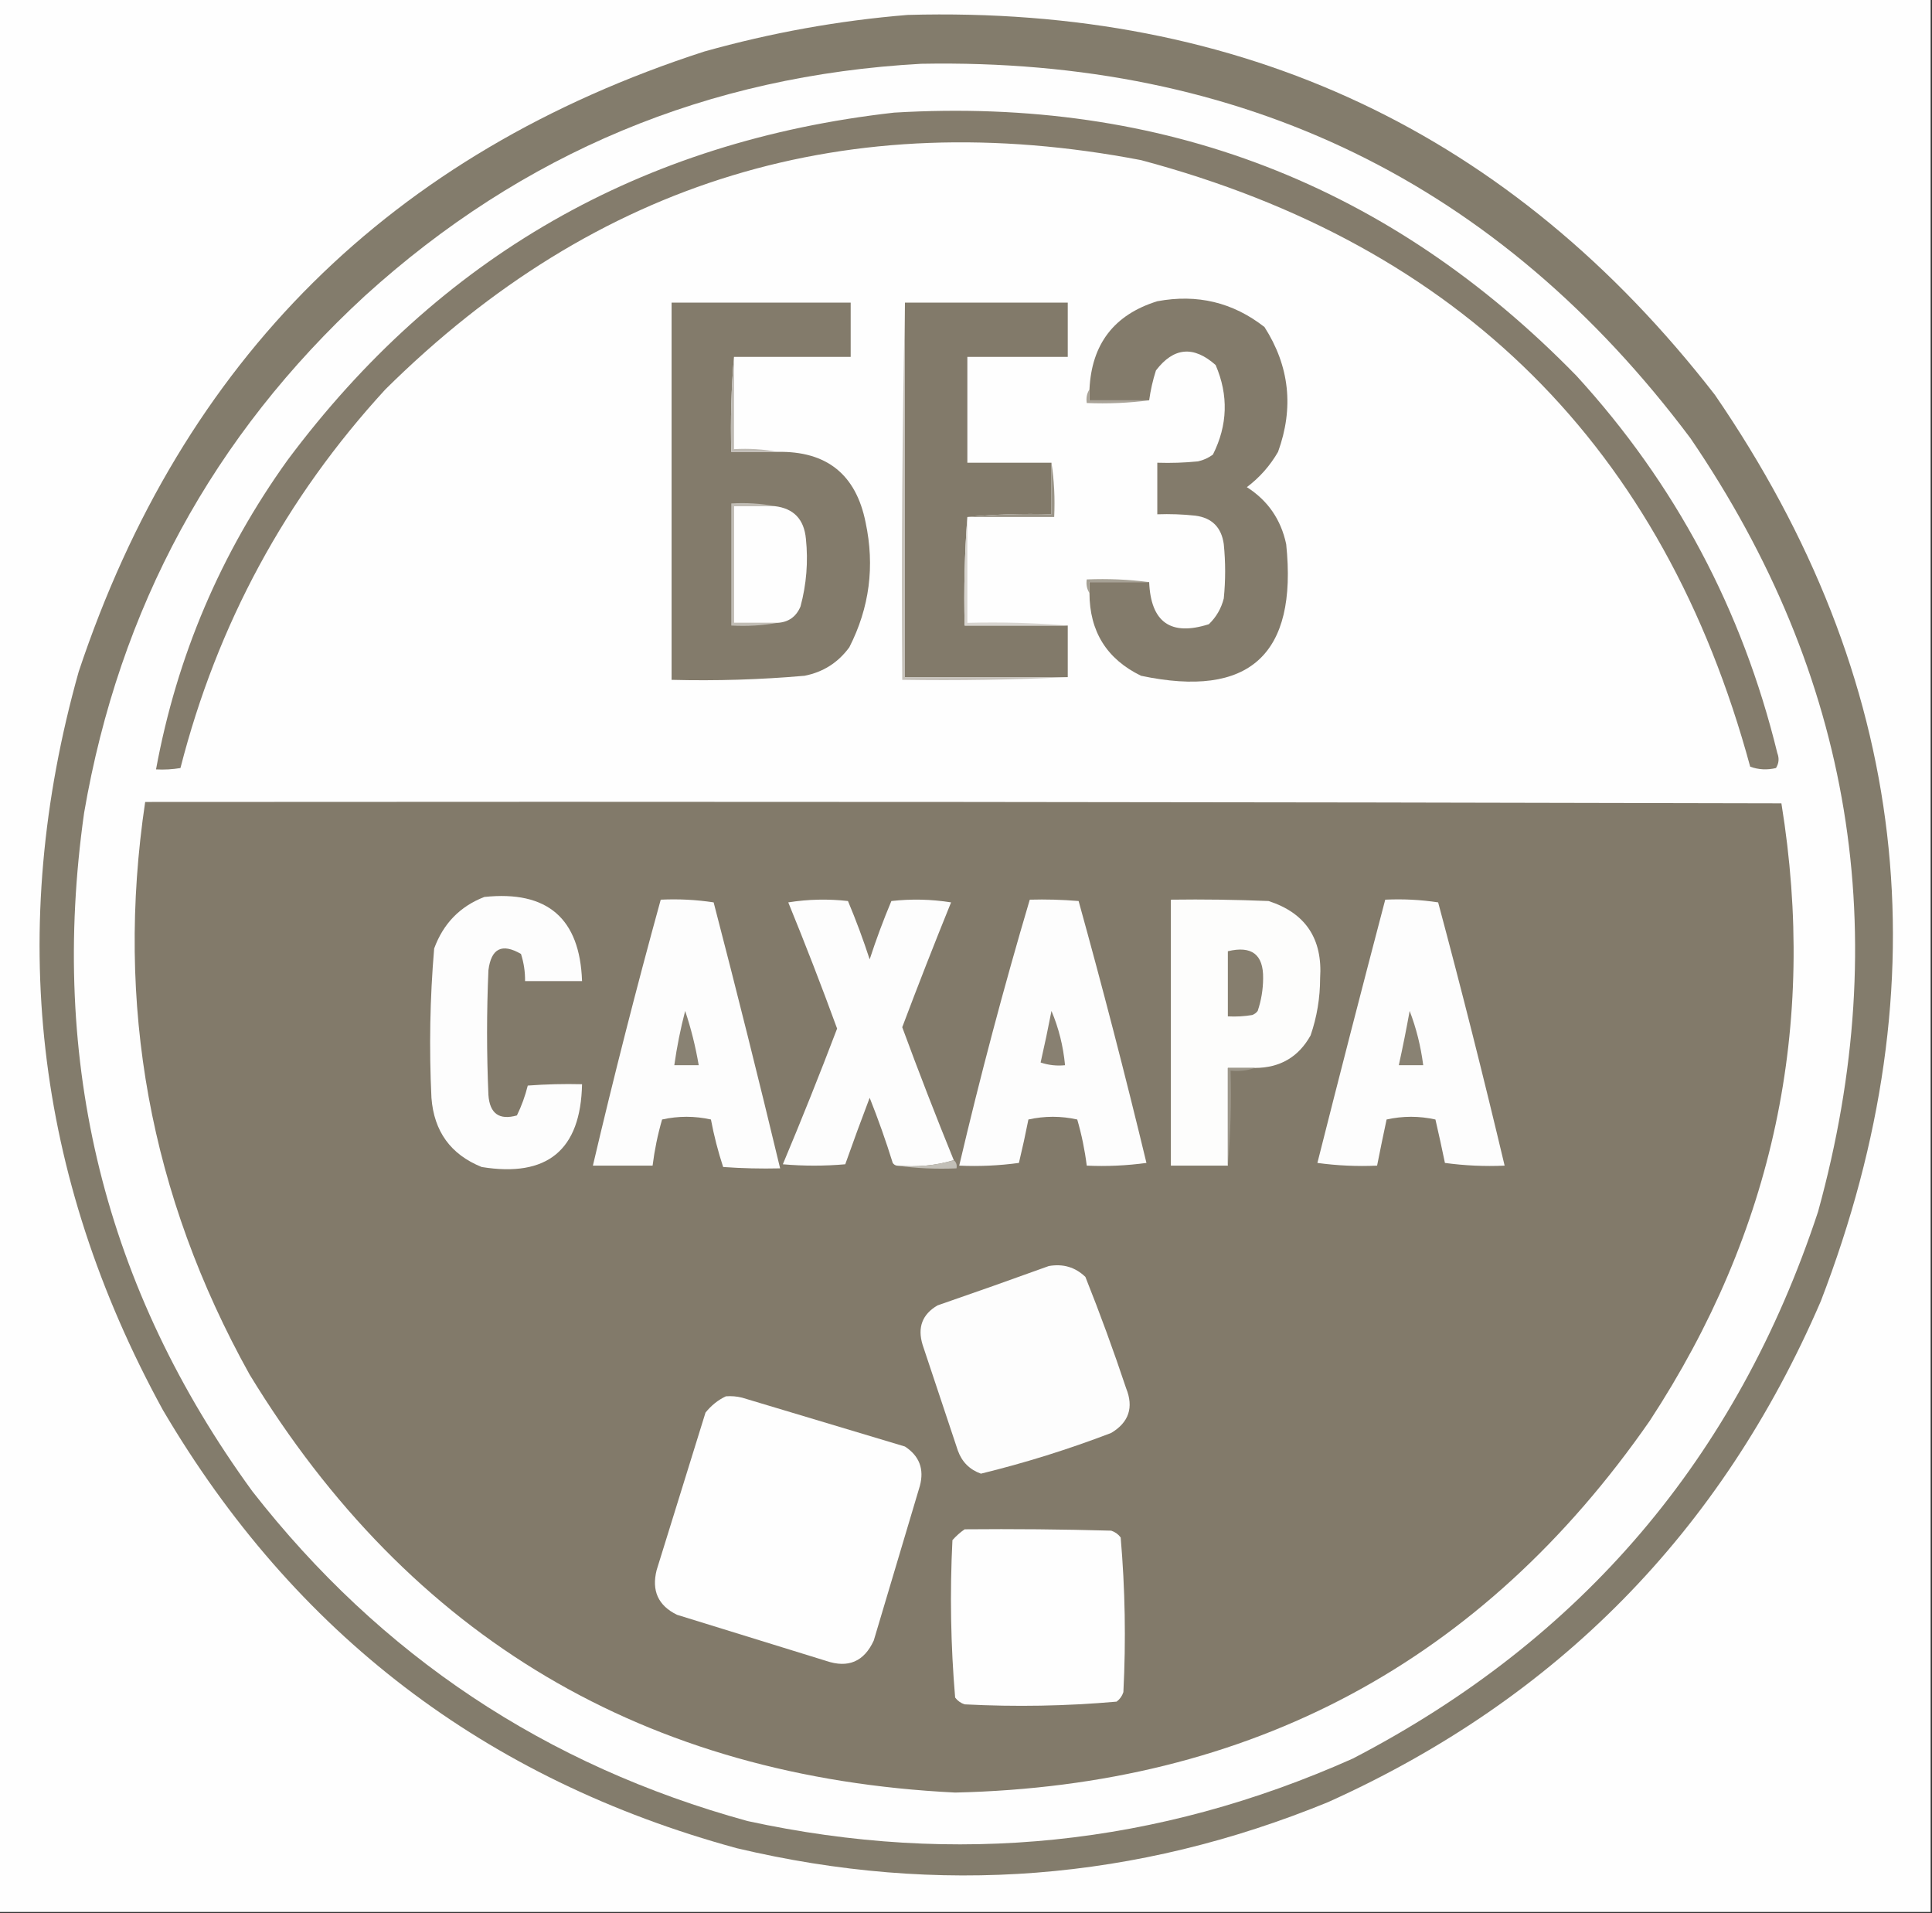 <?xml version="1.0" encoding="UTF-8"?>
<!DOCTYPE svg PUBLIC "-//W3C//DTD SVG 1.1//EN" "http://www.w3.org/Graphics/SVG/1.1/DTD/svg11.dtd">
<svg xmlns="http://www.w3.org/2000/svg" version="1.1" width="712px" height="705px" style="shape-rendering:geometricPrecision; text-rendering:geometricPrecision; image-rendering:optimizeQuality; fill-rule:evenodd; clip-rule:evenodd" xmlns:xlink="http://www.w3.org/1999/xlink">
<rect width="100%" height="100%" fill="#333333" stroke="none"/>
<g><path style="opacity:1" fill="#fefefe" d="M -0.5,-0.5 C 236.833,-0.5 474.167,-0.5 711.5,-0.5C 711.5,234.5 711.5,469.5 711.5,704.5C 474.167,704.5 236.833,704.5 -0.5,704.5C -0.5,469.5 -0.5,234.5 -0.5,-0.5 Z"/></g>
<g><path style="opacity:1" fill="#837c6c" d="M 334.5,5.5 C 457.79,2.073 556.957,48.74 632,145.5C 703.58,249.836 716.58,361.169 671,479.5C 634.344,564.489 573.844,625.989 489.5,664C 418.708,693.019 346.042,698.685 271.5,681C 178.944,655.745 108.444,601.912 60,519.5C 12.661,433.041 2.327,342.374 29,247.5C 67.303,132.53 144.137,56.364 259.5,19C 284.209,12.063 309.209,7.563 334.5,5.5 Z"/></g>
<g><path style="opacity:1" fill="#fefefe" d="M 339.5,23.5 C 457.924,21.299 552.424,67.299 623,161.5C 682.635,248.98 698.302,343.98 670,446.5C 640.126,537.03 582.959,604.197 498.5,648C 426.694,680.043 352.361,687.71 275.5,671C 201.147,650.589 140.314,610.089 93,549.5C 38.648,474.87 17.981,391.537 31,299.5C 43.956,224.075 78.456,160.575 134.5,109C 192.564,56.313 260.897,27.813 339.5,23.5 Z"/></g>
<g><path style="opacity:1" fill="#847c6c" d="M 329.5,41.5 C 428.372,35.612 512.205,67.945 581,138.5C 617.405,178.295 642.071,224.628 655,277.5C 655.743,279.441 655.576,281.274 654.5,283C 651.24,283.784 648.073,283.617 645,282.5C 613.054,164.887 538.221,90.387 420.5,59C 312.572,38.345 219.739,66.511 142,143.5C 105.215,183.562 80.048,230.062 66.5,283C 63.518,283.498 60.518,283.665 57.5,283.5C 65.166,241.84 81.333,203.84 106,169.5C 161.821,94.66 236.321,51.993 329.5,41.5 Z"/></g>
<g><path style="opacity:1" fill="#837b6b" d="M 401.5,218.5 C 401.5,217.167 401.5,215.833 401.5,214.5C 408.833,214.5 416.167,214.5 423.5,214.5C 424.128,229.308 431.461,234.474 445.5,230C 448.231,227.374 450.064,224.207 451,220.5C 451.667,213.833 451.667,207.167 451,200.5C 450.13,194.296 446.63,190.796 440.5,190C 435.845,189.501 431.179,189.334 426.5,189.5C 426.5,183.167 426.5,176.833 426.5,170.5C 431.511,170.666 436.511,170.499 441.5,170C 443.519,169.55 445.352,168.717 447,167.5C 452.452,156.638 452.785,145.638 448,134.5C 439.859,127.285 432.526,127.952 426,136.5C 424.846,140.104 424.013,143.771 423.5,147.5C 416.167,147.5 408.833,147.5 401.5,147.5C 401.5,146.167 401.5,144.833 401.5,143.5C 402.274,126.76 410.608,115.926 426.5,111C 441.212,108.247 454.378,111.414 466,120.5C 475.224,134.921 476.89,150.254 471,166.5C 468.038,171.627 464.205,175.96 459.5,179.5C 467.226,184.41 472.06,191.41 474,200.5C 478.245,241.261 460.412,257.428 420.5,249C 407.859,242.842 401.526,232.675 401.5,218.5 Z"/></g>
<g><path style="opacity:1" fill="#837b6b" d="M 270.5,131.5 C 269.505,142.988 269.172,154.655 269.5,166.5C 275.167,166.5 280.833,166.5 286.5,166.5C 304.632,166.139 315.466,174.806 319,192.5C 322.437,208.59 320.437,223.923 313,238.5C 308.873,244.148 303.373,247.648 296.5,249C 280.215,250.423 263.882,250.923 247.5,250.5C 247.5,204.167 247.5,157.833 247.5,111.5C 269.5,111.5 291.5,111.5 313.5,111.5C 313.5,118.167 313.5,124.833 313.5,131.5C 299.167,131.5 284.833,131.5 270.5,131.5 Z"/></g>
<g><path style="opacity:1" fill="#827a6a" d="M 333.5,111.5 C 353.5,111.5 373.5,111.5 393.5,111.5C 393.5,118.167 393.5,124.833 393.5,131.5C 381.167,131.5 368.833,131.5 356.5,131.5C 356.5,144.5 356.5,157.5 356.5,170.5C 366.833,170.5 377.167,170.5 387.5,170.5C 387.5,176.833 387.5,183.167 387.5,189.5C 376.986,189.172 366.653,189.506 356.5,190.5C 355.504,203.656 355.171,216.99 355.5,230.5C 368.167,230.5 380.833,230.5 393.5,230.5C 393.5,236.833 393.5,243.167 393.5,249.5C 373.5,249.5 353.5,249.5 333.5,249.5C 333.5,203.5 333.5,157.5 333.5,111.5 Z"/></g>
<g><path style="opacity:1" fill="#bfbbb4" d="M 270.5,131.5 C 270.5,142.833 270.5,154.167 270.5,165.5C 276.026,165.179 281.36,165.512 286.5,166.5C 280.833,166.5 275.167,166.5 269.5,166.5C 269.172,154.655 269.505,142.988 270.5,131.5 Z"/></g>
<g><path style="opacity:1" fill="#aaa499" d="M 401.5,143.5 C 401.5,144.833 401.5,146.167 401.5,147.5C 408.833,147.5 416.167,147.5 423.5,147.5C 416.018,148.492 408.352,148.825 400.5,148.5C 400.216,146.585 400.549,144.919 401.5,143.5 Z"/></g>
<g><path style="opacity:1" fill="#c1bdb5" d="M 285.5,186.5 C 280.5,186.5 275.5,186.5 270.5,186.5C 270.5,200.833 270.5,215.167 270.5,229.5C 275.833,229.5 281.167,229.5 286.5,229.5C 281.025,230.489 275.358,230.822 269.5,230.5C 269.5,215.5 269.5,200.5 269.5,185.5C 275.026,185.179 280.36,185.512 285.5,186.5 Z"/></g>
<g><path style="opacity:1" fill="#fefefe" d="M 285.5,186.5 C 292.48,187.316 296.313,191.316 297,198.5C 297.881,206.956 297.214,215.29 295,223.5C 293.395,227.276 290.562,229.276 286.5,229.5C 281.167,229.5 275.833,229.5 270.5,229.5C 270.5,215.167 270.5,200.833 270.5,186.5C 275.5,186.5 280.5,186.5 285.5,186.5 Z"/></g>
<g><path style="opacity:1" fill="#9b9588" d="M 387.5,170.5 C 388.491,176.979 388.824,183.646 388.5,190.5C 377.833,190.5 367.167,190.5 356.5,190.5C 366.653,189.506 376.986,189.172 387.5,189.5C 387.5,183.167 387.5,176.833 387.5,170.5 Z"/></g>
<g><path style="opacity:1" fill="#a6a195" d="M 423.5,214.5 C 416.167,214.5 408.833,214.5 401.5,214.5C 401.5,215.833 401.5,217.167 401.5,218.5C 400.549,217.081 400.216,215.415 400.5,213.5C 408.352,213.175 416.018,213.508 423.5,214.5 Z"/></g>
<g><path style="opacity:1" fill="#d7d4cf" d="M 356.5,190.5 C 356.5,203.5 356.5,216.5 356.5,229.5C 369.011,229.171 381.345,229.505 393.5,230.5C 380.833,230.5 368.167,230.5 355.5,230.5C 355.171,216.99 355.504,203.656 356.5,190.5 Z"/></g>
<g><path style="opacity:1" fill="#c6c2bb" d="M 333.5,111.5 C 333.5,157.5 333.5,203.5 333.5,249.5C 353.5,249.5 373.5,249.5 393.5,249.5C 373.34,250.497 353.007,250.83 332.5,250.5C 332.168,203.997 332.501,157.664 333.5,111.5 Z"/></g>
<g><path style="opacity:1" fill="#827a6a" d="M 53.5,295.5 C 254.5,295.333 455.5,295.5 656.5,296C 669.804,377.977 653.637,453.811 608,523.5C 546.322,612.352 460.989,658.019 352,660.5C 237.819,654.867 151.152,603.534 92,506.5C 55.212,440.427 42.378,370.094 53.5,295.5 Z"/></g>
<g><path style="opacity:1" fill="#fdfdfd" d="M 178.5,330.5 C 201.707,328.05 213.707,338.383 214.5,361.5C 207.5,361.5 200.5,361.5 193.5,361.5C 193.543,358.09 193.043,354.757 192,351.5C 185.011,347.447 181.011,349.447 180,357.5C 179.333,372.833 179.333,388.167 180,403.5C 180.488,410.33 183.988,412.83 190.5,411C 192.204,407.518 193.537,403.852 194.5,400C 201.158,399.5 207.825,399.334 214.5,399.5C 214.017,423.768 201.684,433.935 177.5,430C 166.104,425.403 159.938,416.903 159,404.5C 158.114,386.135 158.448,367.802 160,349.5C 163.378,340.29 169.545,333.957 178.5,330.5 Z"/></g>
<g><path style="opacity:1" fill="#fdfdfd" d="M 243.5,331.5 C 250.09,331.189 256.59,331.522 263,332.5C 271.49,365.128 279.657,397.795 287.5,430.5C 280.492,430.666 273.492,430.5 266.5,430C 264.625,424.3 263.125,418.466 262,412.5C 256,411.167 250,411.167 244,412.5C 242.384,418.081 241.217,423.748 240.5,429.5C 233.167,429.5 225.833,429.5 218.5,429.5C 226.21,396.659 234.544,363.992 243.5,331.5 Z"/></g>
<g><path style="opacity:1" fill="#fdfdfd" d="M 351.5,427.5 C 344.913,429.461 337.913,430.128 330.5,429.5C 329.883,429.389 329.383,429.056 329,428.5C 326.468,420.362 323.635,412.362 320.5,404.5C 317.399,412.635 314.399,420.802 311.5,429C 303.833,429.667 296.167,429.667 288.5,429C 295.46,412.419 302.127,395.752 308.5,379C 302.798,363.396 296.798,347.896 290.5,332.5C 297.811,331.335 305.144,331.169 312.5,332C 315.458,339.04 318.125,346.206 320.5,353.5C 322.888,346.162 325.555,338.995 328.5,332C 335.856,331.169 343.189,331.335 350.5,332.5C 344.298,347.777 338.298,363.111 332.5,378.5C 338.556,394.945 344.89,411.279 351.5,427.5 Z"/></g>
<g><path style="opacity:1" fill="#fdfdfd" d="M 379.5,331.5 C 385.509,331.334 391.509,331.501 397.5,332C 406.372,363.988 414.706,396.154 422.5,428.5C 415.197,429.497 407.863,429.831 400.5,429.5C 399.783,423.748 398.616,418.081 397,412.5C 391,411.167 385,411.167 379,412.5C 377.939,417.867 376.773,423.2 375.5,428.5C 368.197,429.497 360.863,429.831 353.5,429.5C 361.246,396.511 369.913,363.844 379.5,331.5 Z"/></g>
<g><path style="opacity:1" fill="#fdfdfc" d="M 462.5,393.5 C 459.167,393.5 455.833,393.5 452.5,393.5C 452.5,405.5 452.5,417.5 452.5,429.5C 445.5,429.5 438.5,429.5 431.5,429.5C 431.5,396.833 431.5,364.167 431.5,331.5C 443.505,331.333 455.505,331.5 467.5,332C 481.143,336.415 487.477,345.915 486.5,360.5C 486.495,367.706 485.328,374.706 483,381.5C 478.568,389.47 471.735,393.47 462.5,393.5 Z"/></g>
<g><path style="opacity:1" fill="#fdfdfd" d="M 510.5,331.5 C 517.09,331.189 523.59,331.522 530,332.5C 538.636,364.709 546.802,397.042 554.5,429.5C 547.137,429.831 539.803,429.497 532.5,428.5C 531.4,423.166 530.233,417.832 529,412.5C 523,411.167 517,411.167 511,412.5C 509.786,418.169 508.619,423.836 507.5,429.5C 500.137,429.831 492.803,429.497 485.5,428.5C 493.688,396.079 502.022,363.746 510.5,331.5 Z"/></g>
<g><path style="opacity:1" fill="#867e6e" d="M 452.5,350.5 C 461.302,348.375 465.635,351.708 465.5,360.5C 465.476,364.618 464.809,368.618 463.5,372.5C 462.975,373.192 462.308,373.692 461.5,374C 458.518,374.498 455.518,374.665 452.5,374.5C 452.5,366.5 452.5,358.5 452.5,350.5 Z"/></g>
<g><path style="opacity:1" fill="#898273" d="M 252.5,372.5 C 254.656,378.914 256.322,385.58 257.5,392.5C 254.5,392.5 251.5,392.5 248.5,392.5C 249.45,385.748 250.784,379.082 252.5,372.5 Z"/></g>
<g><path style="opacity:1" fill="#888071" d="M 387.5,372.5 C 390.166,378.802 391.833,385.469 392.5,392.5C 389.428,392.817 386.428,392.484 383.5,391.5C 384.942,385.18 386.275,378.847 387.5,372.5 Z"/></g>
<g><path style="opacity:1" fill="#898273" d="M 519.5,372.5 C 521.937,378.841 523.603,385.507 524.5,392.5C 521.5,392.5 518.5,392.5 515.5,392.5C 516.961,385.86 518.295,379.193 519.5,372.5 Z"/></g>
<g><path style="opacity:1" fill="#9d978a" d="M 462.5,393.5 C 459.713,394.477 456.713,394.81 453.5,394.5C 453.828,406.345 453.495,418.012 452.5,429.5C 452.5,417.5 452.5,405.5 452.5,393.5C 455.833,393.5 459.167,393.5 462.5,393.5 Z"/></g>
<g><path style="opacity:1" fill="#c2bfb7" d="M 351.5,427.5 C 352.404,428.209 352.737,429.209 352.5,430.5C 344.981,430.825 337.648,430.492 330.5,429.5C 337.913,430.128 344.913,429.461 351.5,427.5 Z"/></g>
<g><path style="opacity:1" fill="#fdfdfd" d="M 386.5,466.5 C 391.765,465.571 396.265,466.904 400,470.5C 405.394,484.013 410.394,497.68 415,511.5C 417.868,518.592 416.034,524.092 409.5,528C 393.717,534.041 377.717,539.041 361.5,543C 357.333,541.5 354.5,538.667 353,534.5C 348.674,521.522 344.341,508.522 340,495.5C 338.058,489.11 339.891,484.277 345.5,481C 359.303,476.235 372.969,471.401 386.5,466.5 Z"/></g>
<g><path style="opacity:1" fill="#fefefe" d="M 267.5,514.5 C 269.527,514.338 271.527,514.505 273.5,515C 293.516,521.006 313.516,527.006 333.5,533C 338.816,536.472 340.649,541.305 339,547.5C 333.333,566.5 327.667,585.5 322,604.5C 318.425,612.248 312.591,614.748 304.5,612C 286.182,606.339 267.849,600.672 249.5,595C 242.567,591.628 240.067,586.128 242,578.5C 248.002,559.155 254.002,539.822 260,520.5C 262.134,517.847 264.634,515.847 267.5,514.5 Z"/></g>
<g><path style="opacity:1" fill="#fefefe" d="M 355.5,563.5 C 373.503,563.333 391.503,563.5 409.5,564C 410.931,564.465 412.097,565.299 413,566.5C 414.641,585.41 414.974,604.41 414,623.5C 413.535,624.931 412.701,626.097 411.5,627C 392.924,628.64 374.257,628.974 355.5,628C 354.069,627.535 352.903,626.701 352,625.5C 350.359,606.257 350.025,586.923 351,567.5C 352.397,565.93 353.897,564.596 355.5,563.5 Z"/></g>
</svg>

